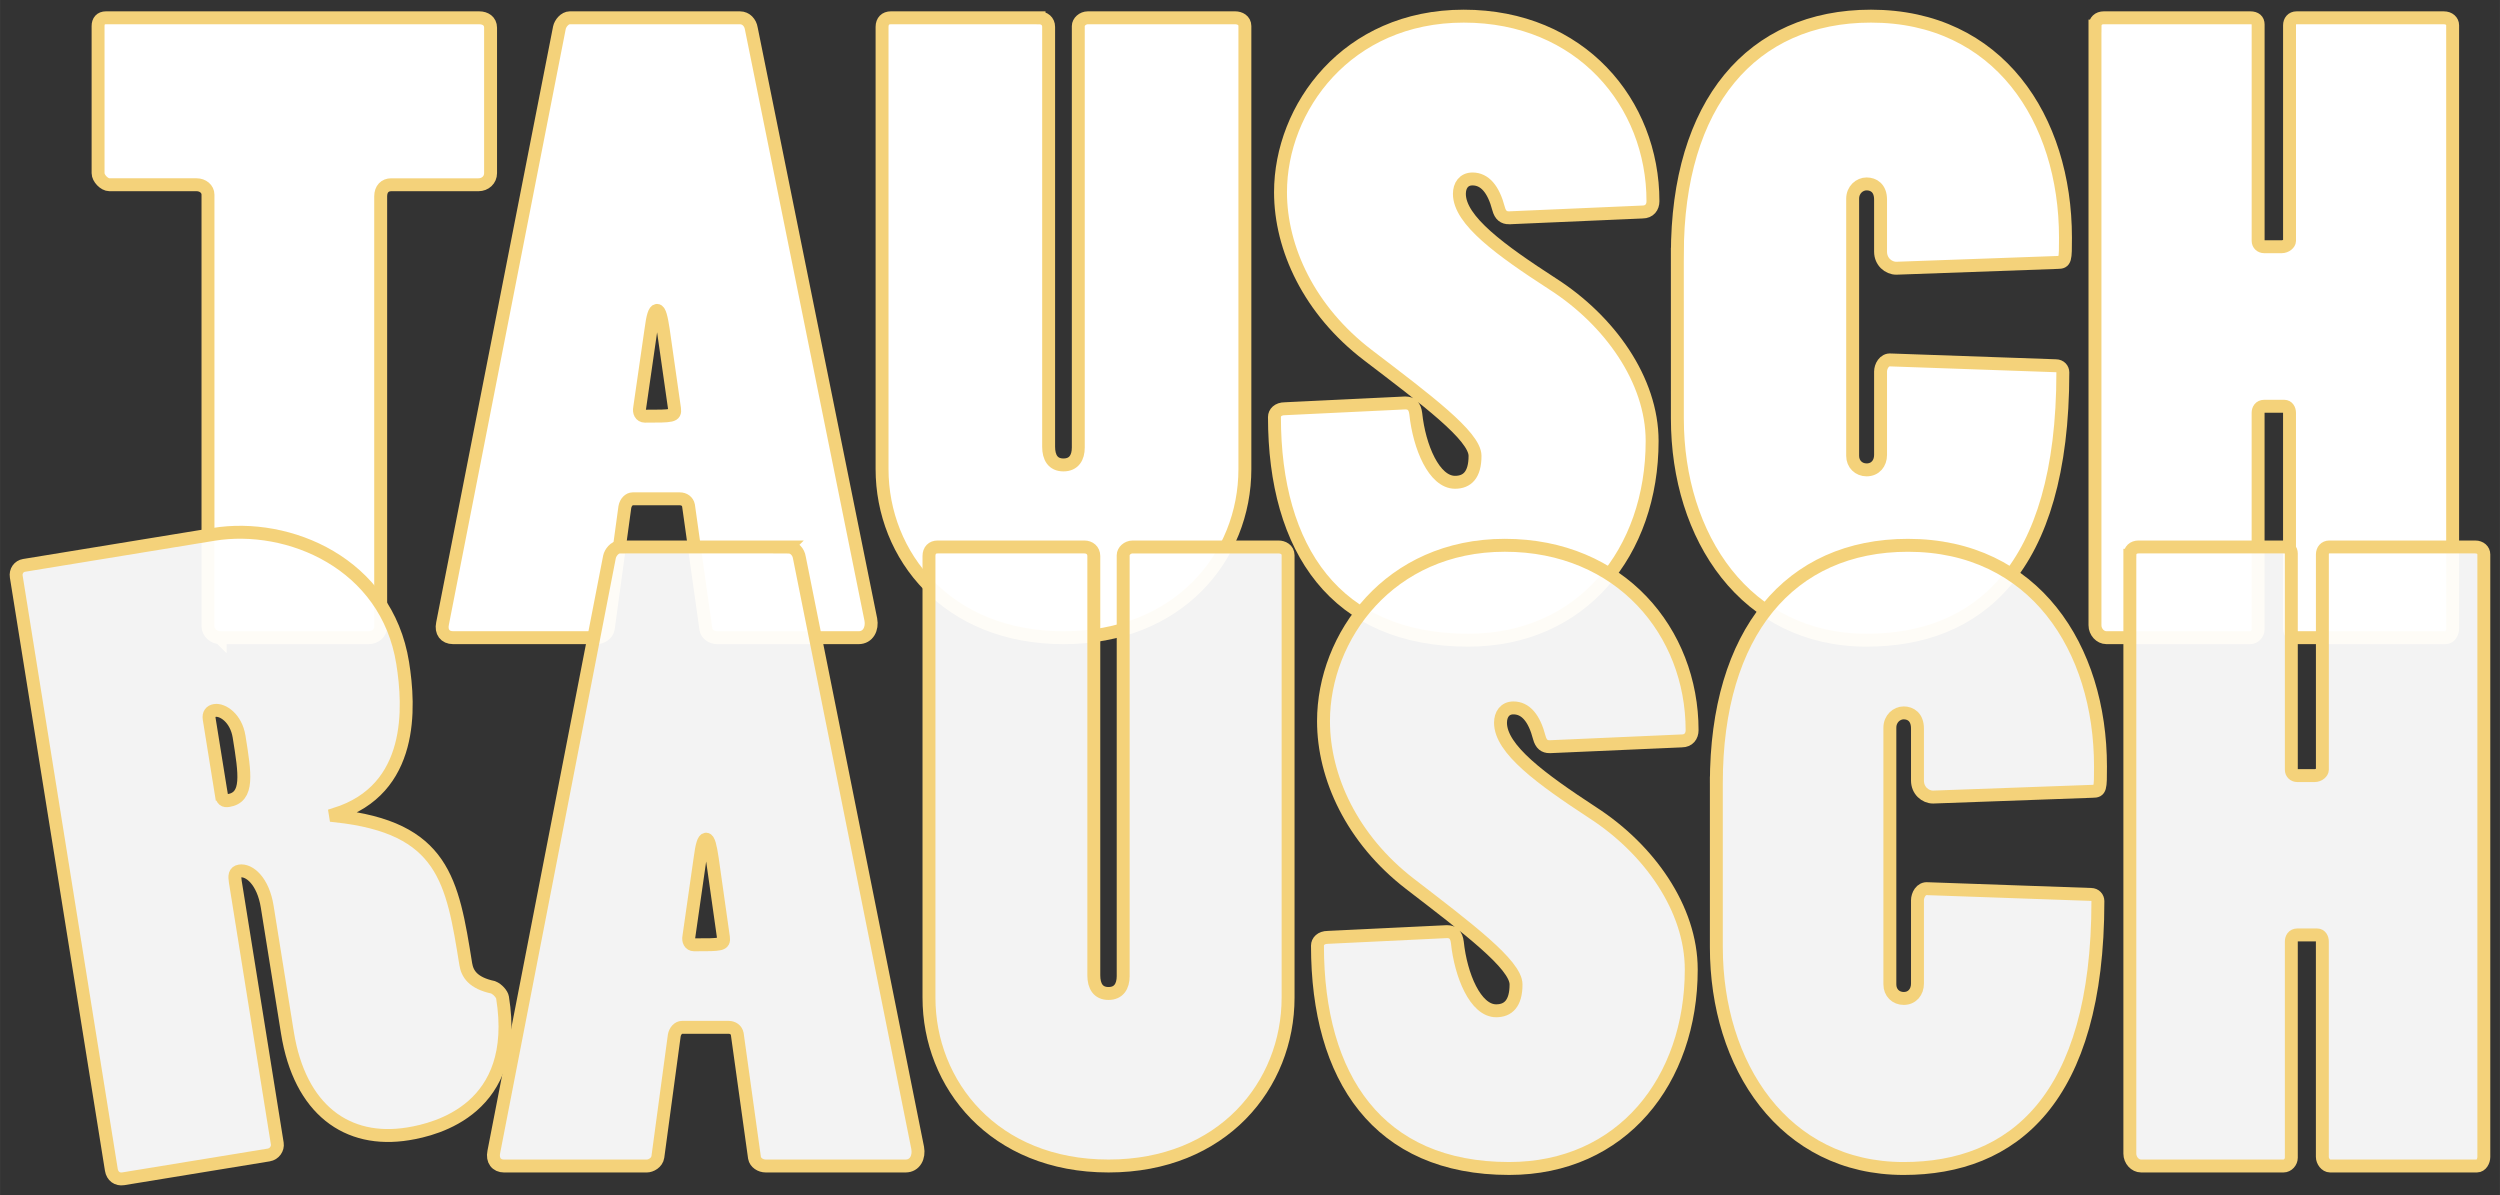 <?xml version="1.0" encoding="UTF-8" standalone="no"?>
<!-- Generator: Adobe Illustrator 16.0.0, SVG Export Plug-In . SVG Version: 6.00 Build 0)  -->

<svg
   xmlns:dc="http://purl.org/dc/elements/1.1/"
   xmlns:cc="http://creativecommons.org/ns#"
   xmlns:rdf="http://www.w3.org/1999/02/22-rdf-syntax-ns#"
   xmlns:svg="http://www.w3.org/2000/svg"
   xmlns="http://www.w3.org/2000/svg"
   xmlns:sodipodi="http://sodipodi.sourceforge.net/DTD/sodipodi-0.dtd"
   xmlns:inkscape="http://www.inkscape.org/namespaces/inkscape"
   version="1.1"
   id="Ebene_1"
   x="0px"
   y="0px"
   width="10.922cm"
   height="5.221cm"
   viewBox="-93 -43.338 386.995 184.997"
   enable-background="new -93 -43.338 386 180"
   xml:space="preserve"
   inkscape:version="0.91 r13725"
   sodipodi:docname="logo.svg"><rect x="-93" y="-43.338" width="386.995" height="184.997" fill="#333333" stroke="none"/><defs
     id="defs3452" /><sodipodi:namedview
     pagecolor="#ffffff"
     bordercolor="#666666"
     borderopacity="1"
     objecttolerance="10"
     gridtolerance="10"
     guidetolerance="10"
     inkscape:pageopacity="0"
     inkscape:pageshadow="2"
     inkscape:window-width="1366"
     inkscape:window-height="731"
     id="namedview3450"
     showgrid="false"
     units="cm"
     inkscape:zoom="0.53229427"
     inkscape:cx="192.46236"
     inkscape:cy="233.18931"
     inkscape:window-x="0"
     inkscape:window-y="18"
     inkscape:window-maximized="0"
     inkscape:current-layer="g3416"
     fit-margin-top="0"
     fit-margin-left="0"
     fit-margin-right="0"
     fit-margin-bottom="0" /><g
     id="g3416"
     transform="translate(0.495,2.5)"><g
       id="g3418"><path
         d="m -59.415,52.877 c -0.941,0 -1.888,-0.769 -1.888,-1.79 l 0,-66.791 c 0,-0.895 -0.811,-1.535 -1.754,-1.535 l -13.5,0 c -0.813,0 -1.759,-1.024 -1.759,-1.793 l 0,-22.77 c 0,-0.77 0.405,-1.281 1.213,-1.281 l 57.793,0 c 0.945,0 1.752,0.511 1.752,1.533 l 0,22.52 c 0,1.023 -0.807,1.793 -1.888,1.793 l -13.504,0 c -0.944,0 -1.619,0.64 -1.619,1.792 l 0,66.659 c 0,0.897 -0.809,1.662 -1.891,1.662 l -22.955,0 0,0.001 z"
         id="path3420"
         inkscape:connector-curvature="0"
         style="fill:#ffffff;fill-opacity:1;stroke:#f4d27a;stroke-width:2;stroke-miterlimit:4;stroke-dasharray:none;stroke-opacity:1" /><path
         d="m 21.049,-43.082 c 0.946,0 1.619,0.766 1.755,1.66 l 18.5,91.483 c 0.27,1.406 -0.405,2.815 -1.892,2.815 l -21.873,0 c -0.81,0 -1.62,-0.515 -1.757,-1.281 L 13.081,32.404 C 12.946,31.764 12.407,31.38 11.733,31.38 l -7.293,0 c -0.538,0 -1.077,0.515 -1.212,1.281 L 0.661,51.466 c -0.135,0.896 -1.081,1.407 -1.755,1.407 l -22.282,0 c -1.214,0 -1.89,-0.894 -1.619,-2.178 L -6.9,-41.552 c 0.133,-0.641 0.806,-1.533 1.619,-1.533 l 26.33,0.003 0,0 z M 9.167,5.153 C 8.895,3.361 8.627,2.209 8.219,2.209 7.816,2.209 7.543,3.104 7.276,5.153 L 5.52,17.308 c -0.133,0.641 0.137,1.279 0.811,1.279 4.32,0 4.726,0 4.59,-1.149 L 9.167,5.153 Z"
         id="path3422"
         inkscape:connector-curvature="0"
         style="fill:#ffffff;fill-opacity:1;stroke:#f4d27a;stroke-width:2;stroke-miterlimit:4;stroke-dasharray:none;stroke-opacity:1" /><path
         d="m 67.345,-43.082 c 0.809,0 1.485,0.511 1.485,1.406 l 0,64.996 c 0,1.664 0.675,2.815 2.295,2.815 1.62,0 2.297,-1.151 2.297,-2.69 l 0,-65.246 c 0,-0.643 0.673,-1.281 1.484,-1.281 l 22.819,0 c 0.679,0 1.486,0.38 1.486,1.281 l 0,68.575 c 0,13.564 -10.259,26.103 -28.083,26.103 -17.957,0 -28.083,-12.669 -28.083,-26.103 l 0,-68.45 c 0,-0.895 0.537,-1.406 1.351,-1.406 l 22.949,0 z"
         id="path3424"
         inkscape:connector-curvature="0"
         style="fill:#ffffff;fill-opacity:1;stroke:#f4d27a;stroke-width:2;stroke-miterlimit:4;stroke-dasharray:none;stroke-opacity:1" /><path
         d="m 140.107,-12.121 c -0.811,0 -1.35,-0.381 -1.619,-1.407 -0.809,-3.069 -2.159,-4.607 -4.048,-4.607 -1.354,0 -2.024,1.026 -2.024,2.304 0,4.097 6.342,8.703 14.44,13.945 8.776,5.628 15.396,14.842 15.396,24.311 0,17.145 -10.801,30.836 -28.486,30.836 -20.526,0 -29.979,-14.078 -29.979,-34.549 0,-0.641 0.539,-1.277 1.621,-1.277 l 18.63,-0.896 c 0.948,0 1.487,0.513 1.625,1.662 0.531,5.12 2.837,10.62 6.076,10.62 1.887,0 3.098,-1.149 3.098,-4.092 0,-3.071 -7.564,-8.701 -16.605,-15.608 -9.05,-6.911 -13.507,-16.509 -13.507,-25.207 0,-13.052 10.264,-27.251 28.356,-27.251 18.092,0 29.299,13.434 29.299,28.655 0,0.898 -0.532,1.663 -1.619,1.663 l -20.654,0.898 z"
         id="path3426"
         inkscape:connector-curvature="0"
         style="fill:#ffffff;fill-opacity:1;stroke:#f4d27a;stroke-width:2;stroke-miterlimit:4;stroke-dasharray:none;stroke-opacity:1" /><path
         d="m 166.157,-6.493 c 0,-23.284 11.471,-36.845 29.968,-36.845 19.716,0 30.114,15.862 30.114,34.289 0,3.455 0,3.837 -1.211,3.837 l -24.981,0.896 c -1.221,0 -2.433,-1.024 -2.433,-2.56 l 0,-8.062 c 0,-1.79 -1.082,-2.43 -2.162,-2.43 -1.078,0 -2.158,0.895 -2.158,2.302 l 0,39.791 c 0,1.278 0.946,2.175 2.158,2.175 1.355,0 2.162,-1.024 2.162,-2.302 l 0,-12.92 c 0,-0.768 0.546,-1.919 1.62,-1.794 l 25.52,0.897 c 0.68,0 1.079,0.51 1.079,1.022 0,30.833 -13.364,41.458 -30.376,41.458 -18.767,0 -29.296,-15.994 -29.296,-34.291 l -0.004,-25.463 0,0 z"
         id="path3428"
         inkscape:connector-curvature="0"
         style="fill:#ffffff;fill-opacity:1;stroke:#f4d27a;stroke-width:2;stroke-miterlimit:4;stroke-dasharray:none;stroke-opacity:1" /><path
         d="m 230.811,-41.801 c 0,-0.77 0.538,-1.281 1.354,-1.281 l 22.687,0 c 0.807,0 1.211,0.38 1.211,1.021 l 0,33.522 c 0,0.512 0.398,0.895 0.946,0.895 l 2.693,0 c 0.685,0 1.222,-0.511 1.222,-0.895 l 0,-33.391 c 0,-0.64 0.397,-1.151 1.079,-1.151 l 22.811,0 c 0.816,0 1.359,0.511 1.359,1.151 l 0,93.396 c 0,0.641 -0.405,1.407 -1.085,1.407 l -22.955,0 c -0.673,0 -1.211,-0.767 -1.211,-1.407 l 0,-33.395 c 0,-0.511 -0.271,-1.021 -0.812,-1.021 l -3.105,0 c -0.675,0 -0.946,0.51 -0.946,1.021 l 0,33.521 c 0,0.641 -0.54,1.281 -1.211,1.281 l -22.278,0 c -0.947,0 -1.764,-0.894 -1.764,-1.918 l 0,-92.756 0.005,0 z"
         id="path3430"
         inkscape:connector-curvature="0"
         style="fill:#ffffff;fill-opacity:1;stroke:#f4d27a;stroke-width:2;stroke-miterlimit:4;stroke-dasharray:none;stroke-opacity:1" /></g><g
       id="g3432"><g
         id="g3434"><path
           d="m 28.512,38.833 c 0.938,0 1.604,0.766 1.736,1.659 l 18.308,91.359 c 0.269,1.406 -0.399,2.808 -1.871,2.808 l -21.648,0 c -0.799,0 -1.604,-0.509 -1.739,-1.271 l -2.669,-19.169 c -0.132,-0.637 -0.667,-1.024 -1.336,-1.024 l -7.216,0 c -0.535,0 -1.069,0.514 -1.201,1.277 l -2.538,18.786 c -0.135,0.893 -1.068,1.405 -1.738,1.405 l -22.056,0 c -1.198,0 -1.868,-0.894 -1.603,-2.174 L 0.85,40.366 c 0.133,-0.638 0.799,-1.532 1.603,-1.532 l 26.059,-0.001 0,0 z M 16.751,87.001 c -0.269,-1.79 -0.534,-2.938 -0.935,-2.938 -0.401,0 -0.67,0.901 -0.936,2.938 l -1.739,12.144 c -0.131,0.634 0.136,1.274 0.801,1.274 4.279,0 4.682,0 4.547,-1.153 L 16.751,87.001 Z"
           id="path3436"
           inkscape:connector-curvature="0"
           style="fill:#ffffff;fill-opacity:0.941;stroke:#f4d27a;stroke-width:2;stroke-miterlimit:4;stroke-dasharray:none;stroke-opacity:1" /><path
           d="m 74.357,38.833 c 0.799,0 1.467,0.511 1.467,1.404 l 0,64.906 c 0,1.666 0.67,2.81 2.275,2.81 1.603,0 2.271,-1.144 2.271,-2.685 l 0,-65.156 c 0,-0.643 0.667,-1.279 1.469,-1.279 l 22.588,0 c 0.667,0 1.471,0.383 1.471,1.279 l 0,68.482 c 0,13.544 -10.158,26.065 -27.795,26.065 -17.774,0 -27.795,-12.65 -27.795,-26.065 l 0,-68.357 c 0,-0.894 0.533,-1.404 1.336,-1.404 l 22.713,0 z"
           id="path3438"
           inkscape:connector-curvature="0"
           style="fill:#ffffff;fill-opacity:0.941;stroke:#f4d27a;stroke-width:2;stroke-miterlimit:4;stroke-dasharray:none;stroke-opacity:1" /><path
           d="m 146.396,69.753 c -0.807,0 -1.331,-0.381 -1.605,-1.405 -0.8,-3.066 -2.139,-4.6 -4.013,-4.6 -1.333,0 -1.998,1.021 -1.998,2.298 0,4.092 6.283,8.688 14.294,13.931 8.688,5.624 15.234,14.819 15.234,24.271 0,17.126 -10.693,30.796 -28.195,30.796 -20.313,0 -29.668,-14.055 -29.668,-34.499 0,-0.636 0.537,-1.277 1.606,-1.277 l 18.441,-0.888 c 0.929,0 1.466,0.512 1.606,1.652 0.531,5.111 2.805,10.602 6.01,10.602 1.87,0 3.076,-1.147 3.076,-4.084 0,-3.062 -7.487,-8.687 -16.444,-15.584 -8.95,-6.906 -13.36,-16.489 -13.36,-25.176 0,-13.032 10.162,-27.216 28.062,-27.216 17.907,0 28.996,13.417 28.996,28.625 0,0.896 -0.523,1.656 -1.599,1.656 l -20.443,0.898 z"
           id="path3440"
           inkscape:connector-curvature="0"
           style="fill:#ffffff;fill-opacity:0.941;stroke:#f4d27a;stroke-width:2;stroke-miterlimit:4;stroke-dasharray:none;stroke-opacity:1" /><path
           d="m 172.192,75.377 c 0,-23.257 11.356,-36.801 29.666,-36.801 19.51,0 29.801,15.845 29.801,34.248 0,3.446 0,3.831 -1.199,3.831 l -24.722,0.893 c -1.209,0 -2.411,-1.017 -2.411,-2.554 l 0,-8.05 c 0,-1.786 -1.068,-2.427 -2.131,-2.427 -1.07,0 -2.142,0.89 -2.142,2.296 l 0,39.741 c 0,1.28 0.928,2.17 2.142,2.17 1.33,0 2.131,-1.024 2.131,-2.294 l 0,-12.907 c 0,-0.767 0.533,-1.914 1.604,-1.789 l 25.254,0.889 c 0.678,0 1.072,0.517 1.072,1.025 0,30.792 -13.23,41.399 -30.062,41.399 -18.584,0 -29.002,-15.977 -29.002,-34.247 l 0,-25.423 -0.001,0 z"
           id="path3442"
           inkscape:connector-curvature="0"
           style="fill:#ffffff;fill-opacity:0.941;stroke:#f4d27a;stroke-width:2;stroke-miterlimit:4;stroke-dasharray:none;stroke-opacity:1" /><path
           d="m 236.206,40.112 c 0,-0.769 0.535,-1.279 1.338,-1.279 l 22.454,0 c 0.802,0 1.202,0.383 1.202,1.022 l 0,33.474 c 0,0.511 0.396,0.897 0.93,0.897 l 2.679,0 c 0.664,0 1.199,-0.513 1.199,-0.897 l 0,-33.347 c 0,-0.638 0.402,-1.149 1.07,-1.149 l 22.586,0 c 0.803,0 1.336,0.511 1.336,1.149 l 0,93.277 c 0,0.637 -0.404,1.401 -1.072,1.401 l -22.724,0 c -0.666,0 -1.2,-0.761 -1.2,-1.401 l 0,-33.35 c 0,-0.505 -0.268,-1.018 -0.804,-1.018 l -3.072,0 c -0.666,0 -0.928,0.517 -0.928,1.018 l 0,33.478 c 0,0.633 -0.534,1.271 -1.206,1.271 l -22.054,0 c -0.932,0 -1.736,-0.89 -1.736,-1.912 l 0,-92.634 0.002,0 z"
           id="path3444"
           inkscape:connector-curvature="0"
           style="fill:#ffffff;fill-opacity:0.941;stroke:#f4d27a;stroke-width:2;stroke-miterlimit:4;stroke-dasharray:none;stroke-opacity:1" /></g><g
         id="g3446"><path
           d="m -60.426,36.881 c 11.583,-1.892 26.784,4.459 29.261,19.907 1.092,6.843 1.787,19.59 -10.432,23.407 l 0.041,0.258 c 16.771,1.809 18.087,10.033 20.159,22.959 0.245,1.518 1.145,2.927 4.224,3.584 0.715,0.281 1.389,1.083 1.469,1.587 2.761,17.223 -10.237,20.385 -14.583,21.092 -9.481,1.554 -16.809,-3.742 -18.717,-15.647 l -3.127,-19.499 c -0.648,-4.056 -2.82,-5.773 -4.265,-5.537 -0.791,0.124 -0.82,0.776 -0.676,1.665 l 6.497,40.53 c 0.12,0.758 -0.413,1.62 -1.336,1.768 l -22.51,3.684 c -0.919,0.146 -1.678,-0.385 -1.842,-1.39 L -90.978,43.436 c -0.146,-0.883 0.413,-1.625 1.2,-1.753 l 29.352,-4.802 z m 1.184,40.223 c 0.143,0.885 0.444,1.095 1.102,0.985 3.159,-0.511 2.59,-4.058 1.655,-9.882 -0.465,-2.917 -2.572,-4.26 -3.76,-4.064 -0.655,0.105 -0.991,0.55 -0.87,1.314 l 1.873,11.647 z"
           id="path3448"
           inkscape:connector-curvature="0"
           style="fill:#ffffff;fill-opacity:0.941;stroke:#f4d27a;stroke-width:2;stroke-miterlimit:4;stroke-dasharray:none;stroke-opacity:1" /></g></g></g></svg>